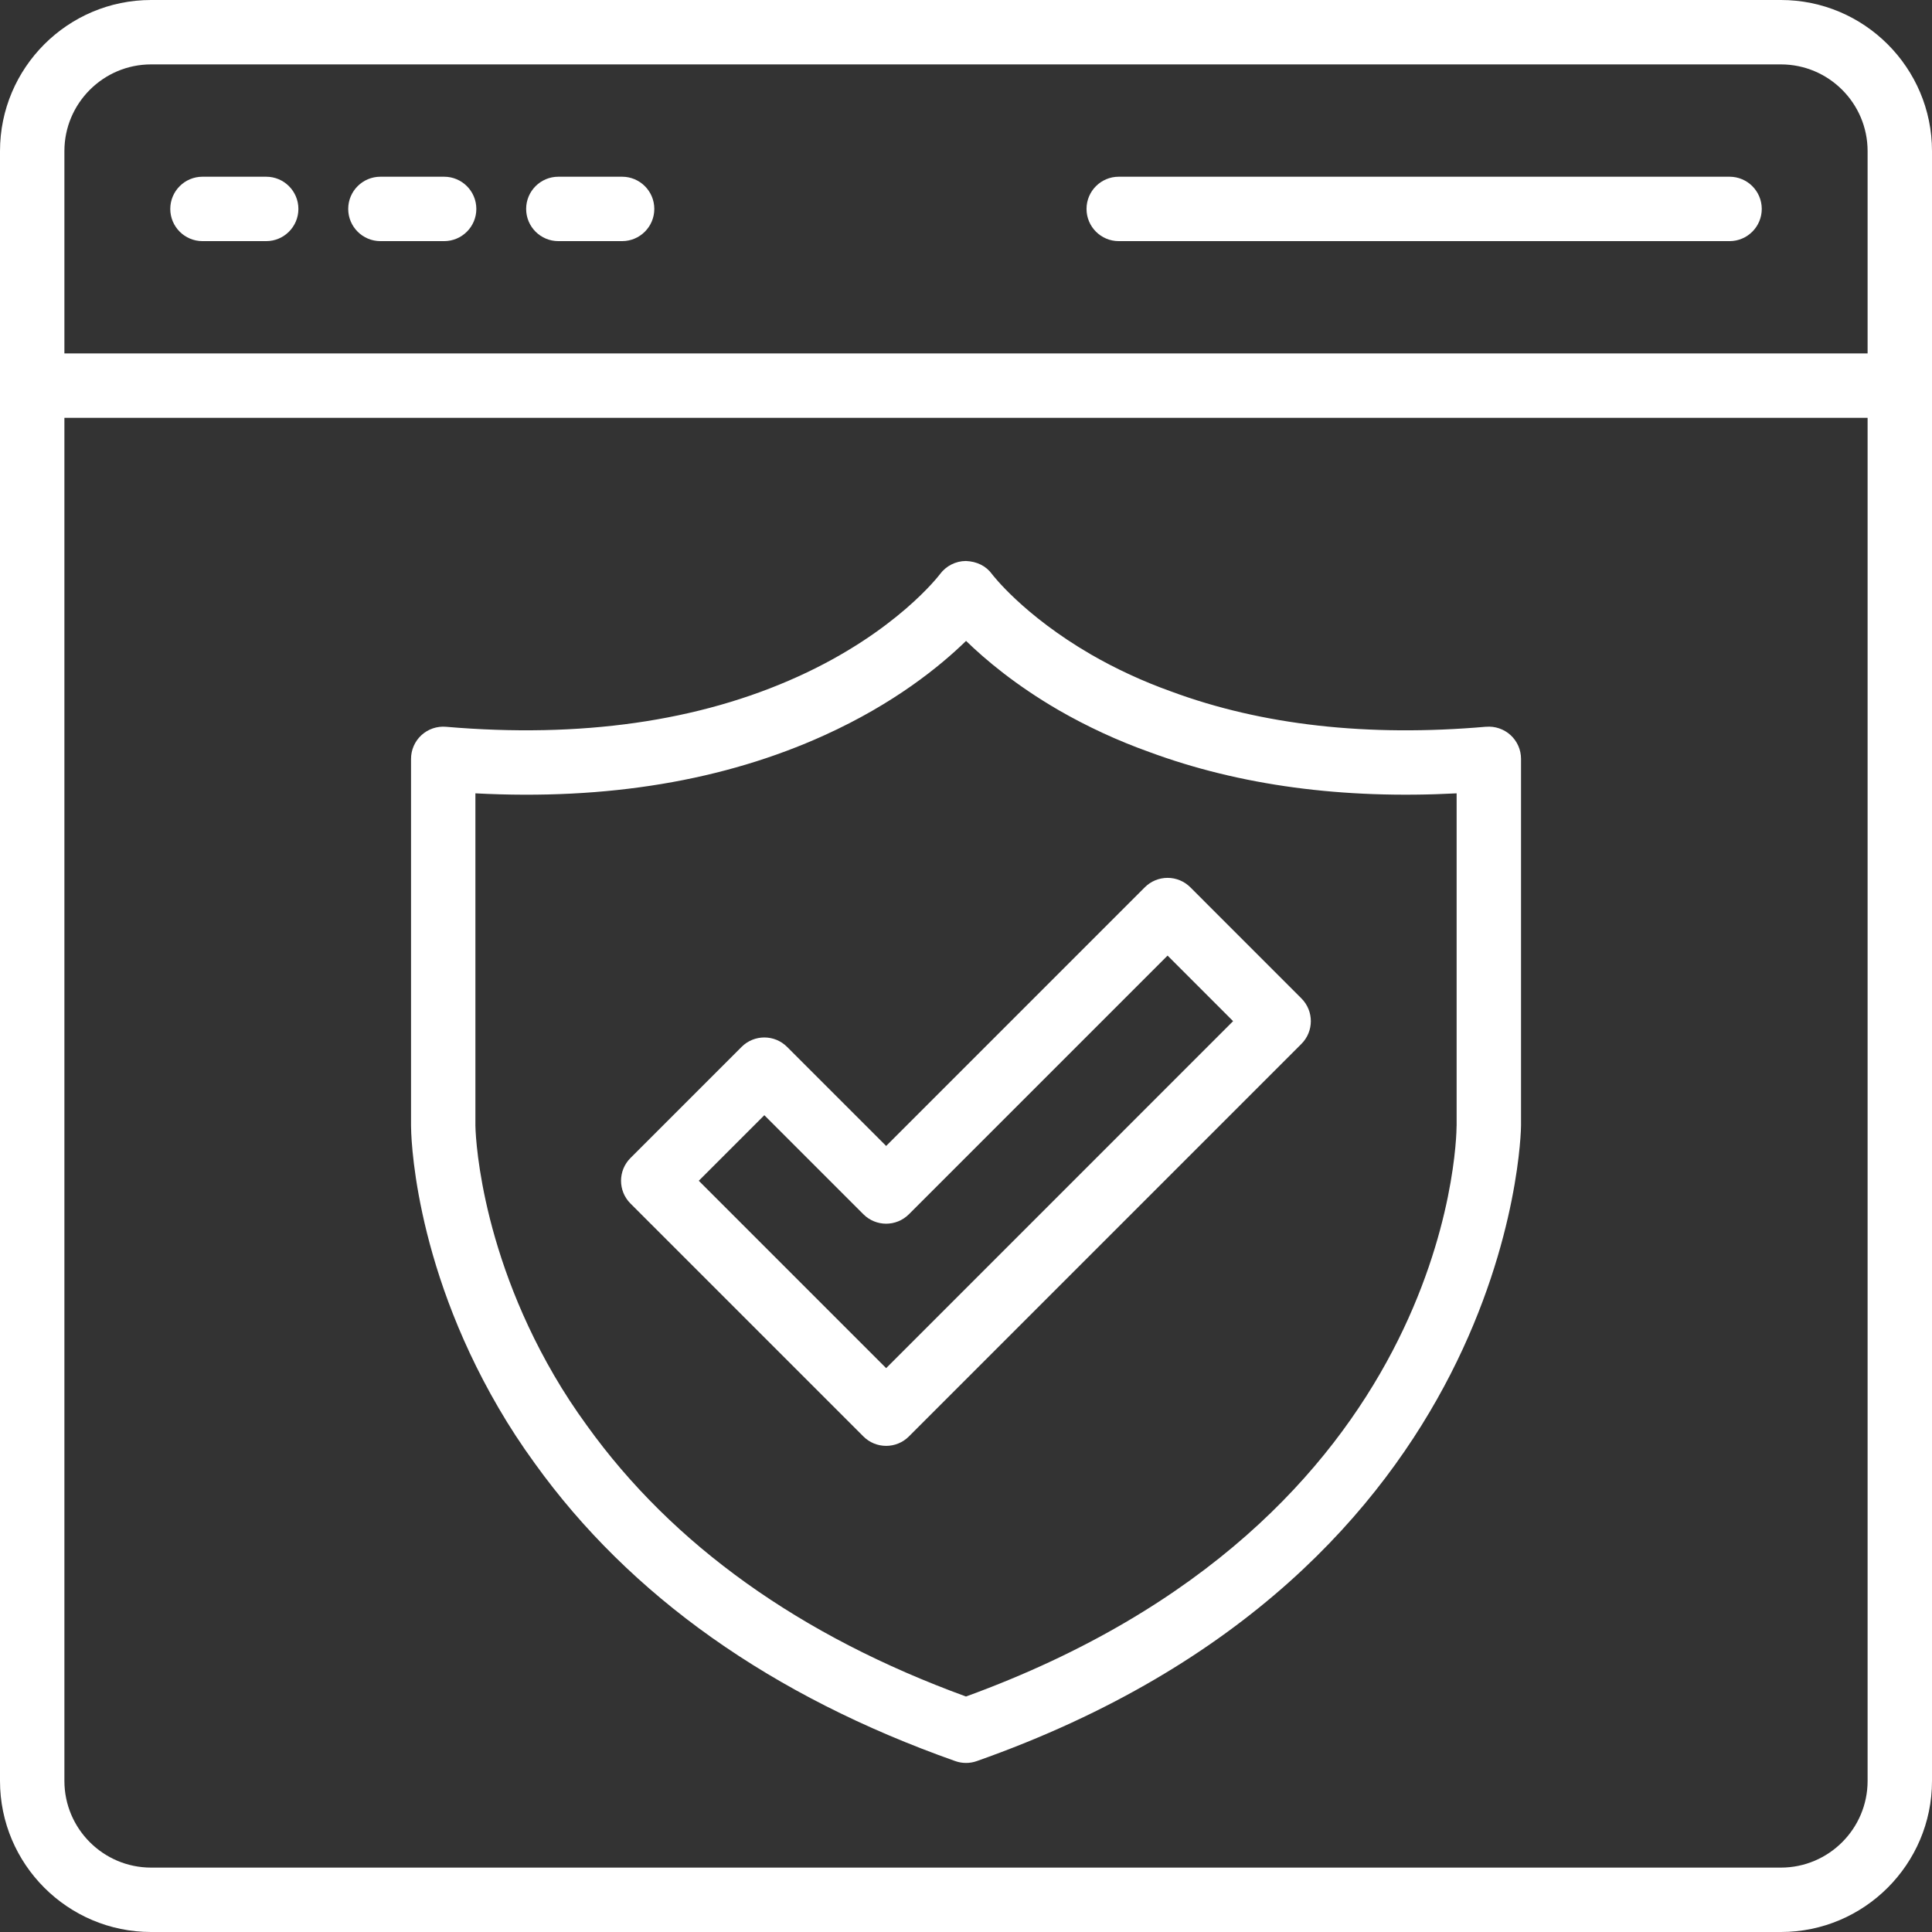 <svg width="240" height="240" viewBox="0 0 240 240" fill="none" xmlns="http://www.w3.org/2000/svg">
<rect x="0" y="0" width="240" height="240" fill="#333333" stroke="none"/>
<g clip-path="url(#clip0_3323_6390)">
<path d="M221.232 0H18.768C8.42 0 0 8.42 0 18.768V221.232C0 231.58 8.42 240 18.768 240H221.232C231.58 240 240 231.58 240 221.232V18.768C240 8.42 231.58 0 221.232 0ZM8 18.768C8 12.832 12.832 8 18.768 8H221.232C227.168 8 232 12.832 232 18.768V43.904H8V18.768ZM221.232 232H18.768C12.832 232 8 227.168 8 221.232V51.904H232V221.232C232 227.168 227.168 232 221.232 232Z" fill="white"/>
<path d="M33.068 21.953H25.152C22.944 21.953 21.152 23.745 21.152 25.953C21.152 28.161 22.944 29.953 25.152 29.953H33.068C35.276 29.953 37.068 28.161 37.068 25.953C37.068 23.745 35.276 21.953 33.068 21.953Z" fill="white"/>
<path d="M55.172 21.953H47.256C45.048 21.953 43.256 23.745 43.256 25.953C43.256 28.161 45.048 29.953 47.256 29.953H55.172C57.38 29.953 59.172 28.161 59.172 25.953C59.172 23.745 57.38 21.953 55.172 21.953Z" fill="white"/>
<path d="M77.28 21.953H69.36C67.152 21.953 65.36 23.745 65.36 25.953C65.36 28.161 67.152 29.953 69.36 29.953H77.28C79.488 29.953 81.28 28.161 81.28 25.953C81.28 23.745 79.488 21.953 77.28 21.953Z" fill="white"/>
<path d="M214.852 21.953H138.972C136.764 21.953 134.972 23.745 134.972 25.953C134.972 28.161 136.764 29.953 138.972 29.953H214.852C217.06 29.953 218.852 28.161 218.852 25.953C218.852 23.745 217.06 21.953 214.852 21.953Z" fill="white"/>
<path d="M147.868 110.223C147.116 109.471 146.1 109.051 145.04 109.051C143.98 109.051 142.96 109.471 142.212 110.223L110.08 142.355L97.776 130.051C96.213 128.487 93.684 128.487 92.121 130.051L78.32 143.851C76.757 145.415 76.757 147.943 78.32 149.507L107.252 178.439C108.004 179.191 109.02 179.611 110.08 179.611C111.14 179.611 112.16 179.191 112.908 178.439L161.664 129.679C163.228 128.115 163.228 125.587 161.664 124.023L147.868 110.223ZM110.08 169.955L86.805 146.679L94.948 138.535L107.252 150.839C108.816 152.403 111.344 152.403 112.908 150.839L145.04 118.707L153.18 126.851L110.08 169.955Z" fill="white"/>
<path d="M184.596 90.279C169.932 91.555 156.784 90.088 145.476 85.895C142 84.651 138.644 83.103 135.516 81.296C127.064 76.388 123.26 71.356 123.232 71.32C122.48 70.291 121.356 69.751 119.996 69.688C118.728 69.688 117.528 70.296 116.772 71.316C116.72 71.388 111.36 78.504 99.128 84.047C86.824 89.632 72.108 91.719 55.404 90.284C54.292 90.188 53.18 90.564 52.356 91.32C51.532 92.076 51.06 93.147 51.06 94.267V139.839C51.06 140.507 51.184 156.456 61.92 174.876C63.288 177.228 64.768 179.492 66.428 181.775C78.268 198.264 95.844 210.708 118.672 218.771C119.104 218.923 119.552 218.999 120.004 218.999C120.456 218.999 120.904 218.923 121.336 218.771C188.176 195.191 188.948 140.391 188.948 139.839V94.267C188.948 93.147 188.476 92.076 187.652 91.32C186.824 90.564 185.708 90.183 184.6 90.284L184.596 90.279ZM180.944 139.827C180.936 141.836 180.008 188.899 120 210.747C99.396 203.236 83.56 191.919 72.908 177.083C71.396 175.003 70.06 172.968 68.828 170.848C59.24 154.392 59.056 139.967 59.056 139.835V98.552C75.384 99.415 89.96 96.992 102.428 91.328C111.088 87.403 116.792 82.751 120.008 79.615C122.404 81.948 126.176 85.12 131.508 88.216C135.064 90.267 138.856 92.019 142.74 93.407C153.988 97.576 166.812 99.296 180.948 98.552V139.824L180.944 139.827Z" fill="white"/>
</g>
<defs>
<clipPath id="clip0_3323_6390">
<rect width="240" height="240" fill="white"/>
</clipPath>
</defs>
</svg>
